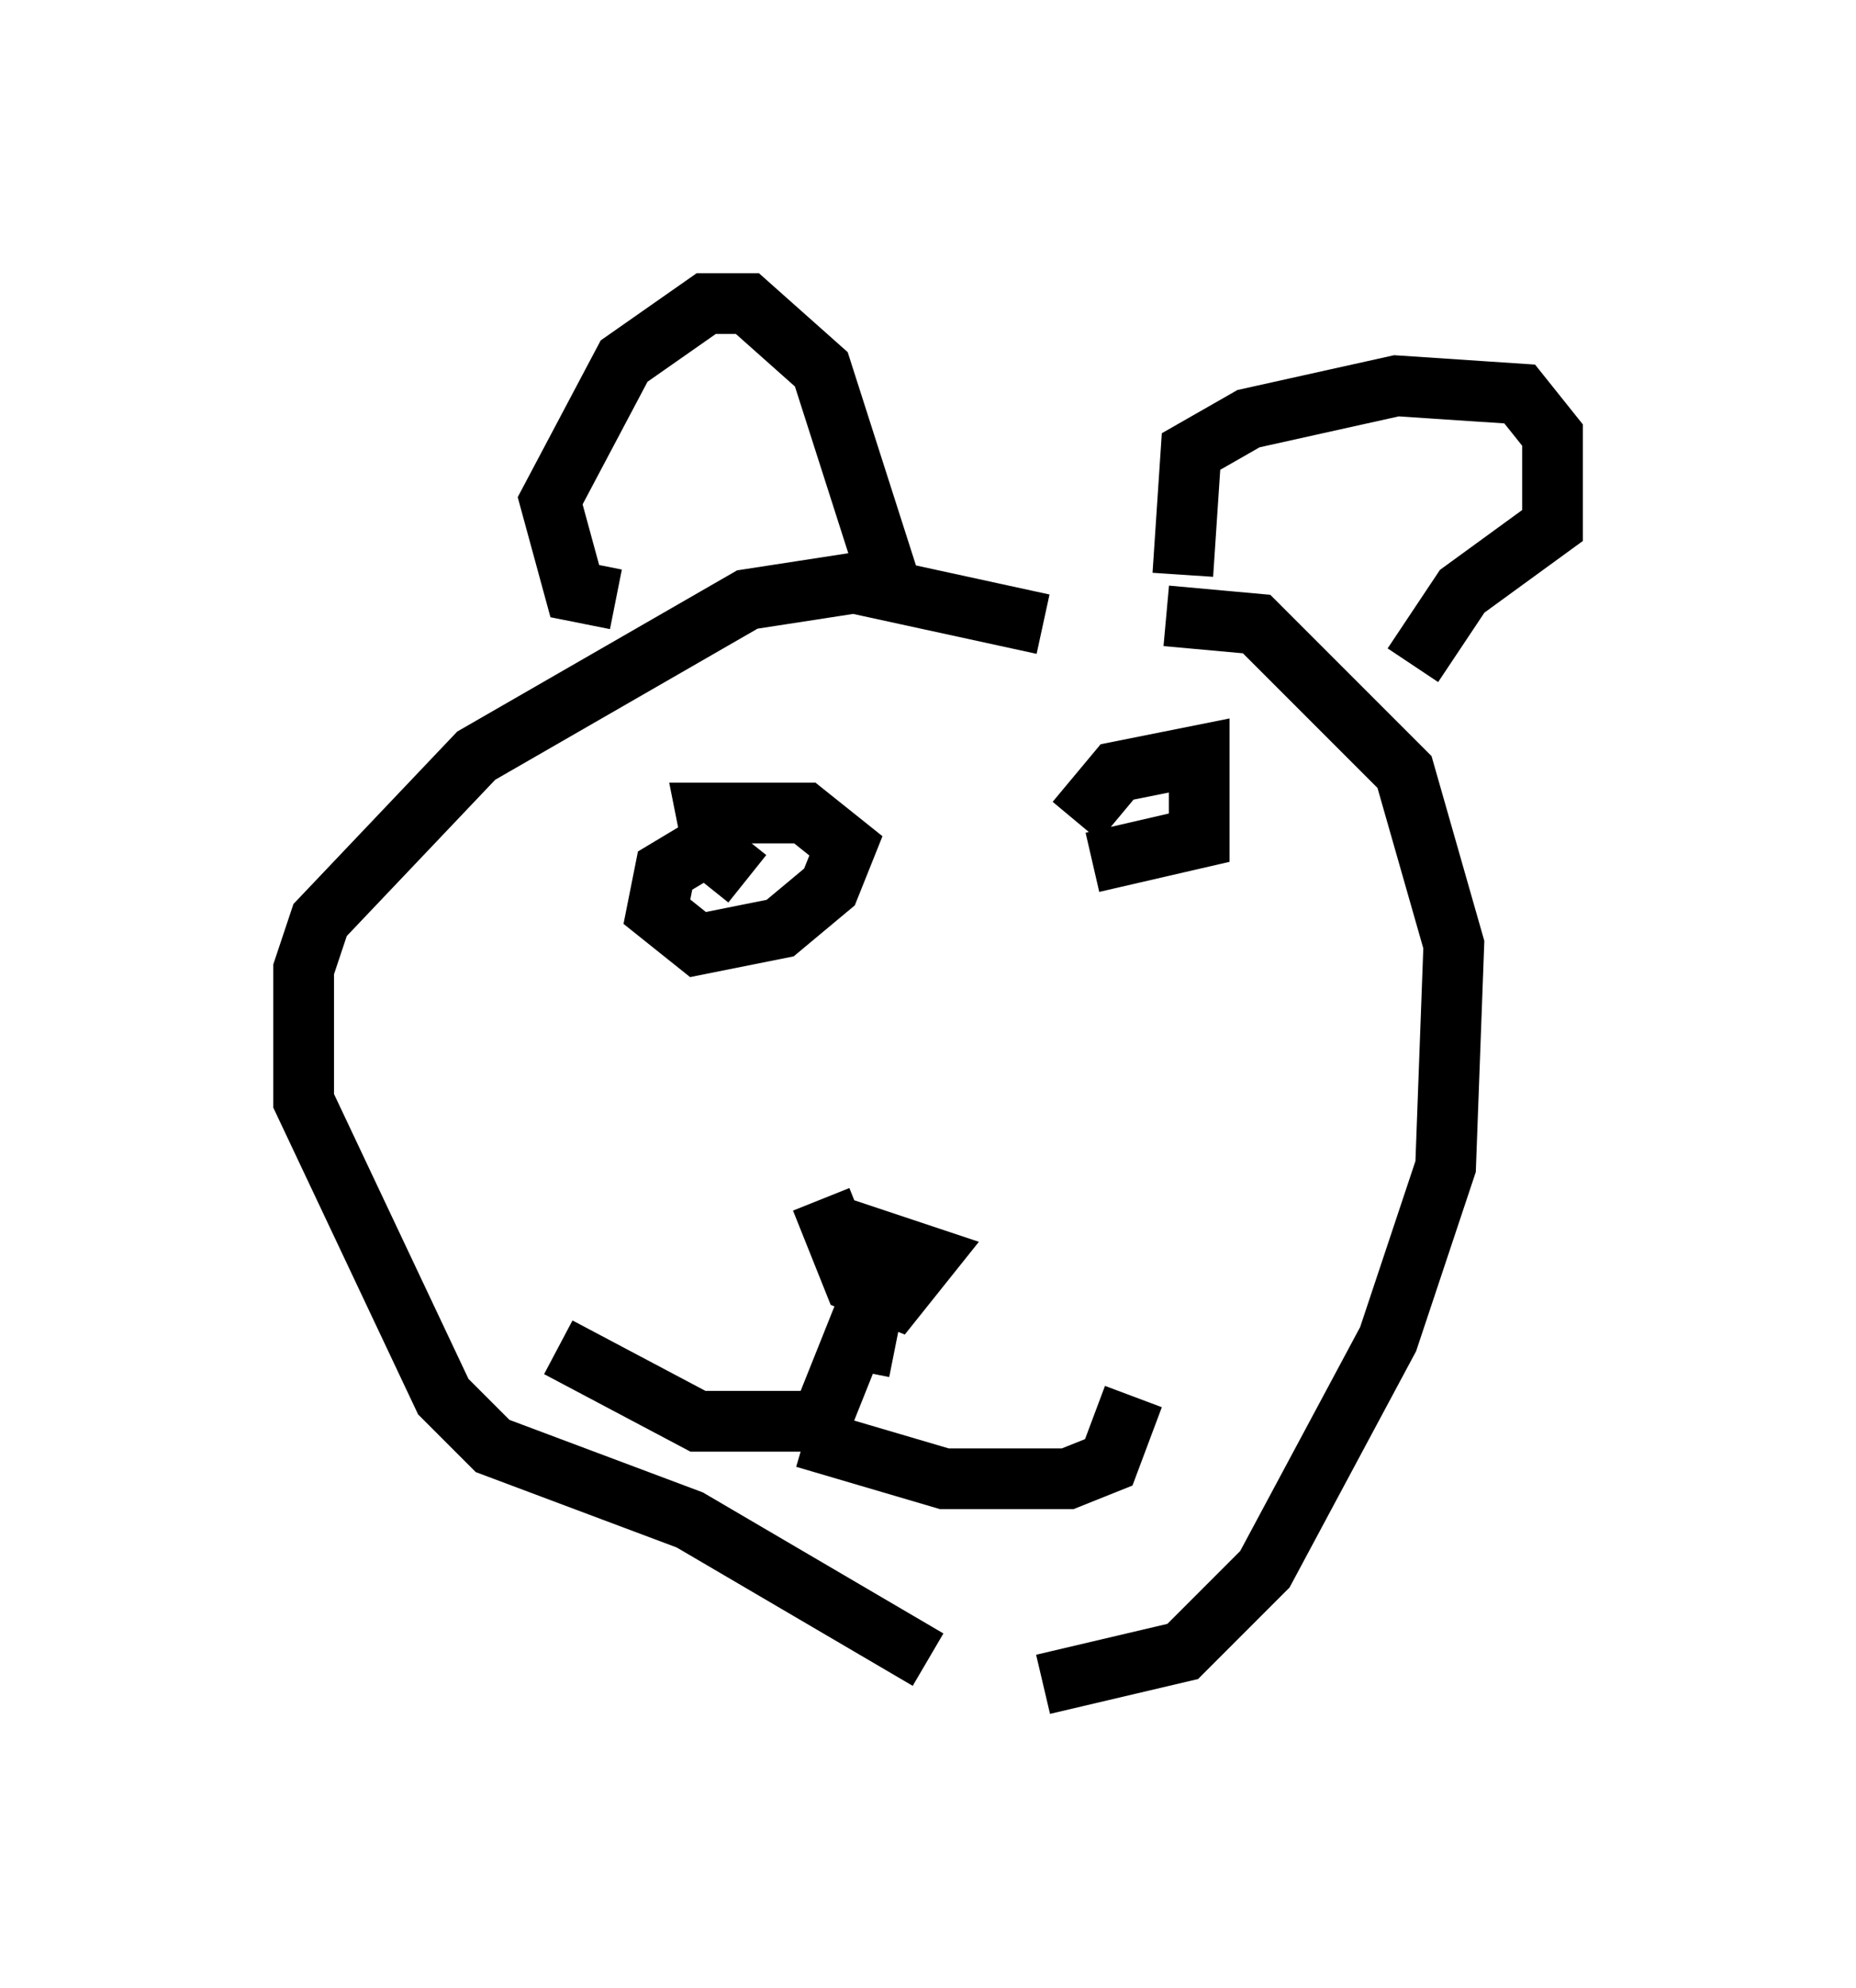 <?xml version="1.0" encoding="utf-8" ?>
<svg baseProfile="full" height="32.733" version="1.1" width="30.568" xmlns="http://www.w3.org/2000/svg" xmlns:ev="http://www.w3.org/2001/xml-events" xmlns:xlink="http://www.w3.org/1999/xlink"><defs /><rect fill="white" height="32.733" width="30.568" x="0" y="0" /><path d="M19.344, 10.277 m-2.165, 0.0 l-3.112, -0.677 -1.759, 0.271 l-4.465, 2.571 -2.571, 2.706 l-0.271, 0.812 0.0, 2.165 l2.3, 4.871 0.812, 0.812 l3.248, 1.218 3.924, 2.3 m1.894, 0.406 l2.3, -0.541 1.353, -1.353 l2.03, -3.789 0.947, -2.842 l0.135, -3.654 -0.812, -2.842 l-2.436, -2.436 -1.488, -0.135 m-5.683, 9.607 l0.541, 1.353 0.677, 0.271 l0.541, -0.677 -1.624, -0.541 m1.083, 2.03 l-0.677, -0.135 -0.541, 1.353 l-2.03, 0.0 -2.3, -1.218 m4.059, 1.488 l2.3, 0.677 2.03, 0.0 l0.677, -0.271 0.406, -1.083 m-6.901, -8.931 l-0.135, -0.677 1.624, 0.0 l0.677, 0.541 -0.271, 0.677 l-0.812, 0.677 -1.353, 0.271 l-0.677, -0.541 0.135, -0.677 l0.677, -0.406 0.677, 0.541 m5.413, -0.947 l0.677, -0.812 1.353, -0.271 l0.0, 1.353 -1.759, 0.406 m-7.848, -4.33 l-0.677, -0.135 -0.406, -1.488 l1.218, -2.3 1.353, -0.947 l0.677, 0.0 1.218, 1.083 l1.083, 3.383 m4.871, 0.0 l0.135, -2.03 0.947, -0.541 l2.436, -0.541 2.03, 0.135 l0.541, 0.677 0.0, 1.488 l-1.488, 1.083 -0.812, 1.218 " fill="none" stroke="black" stroke-width="1" /></svg>